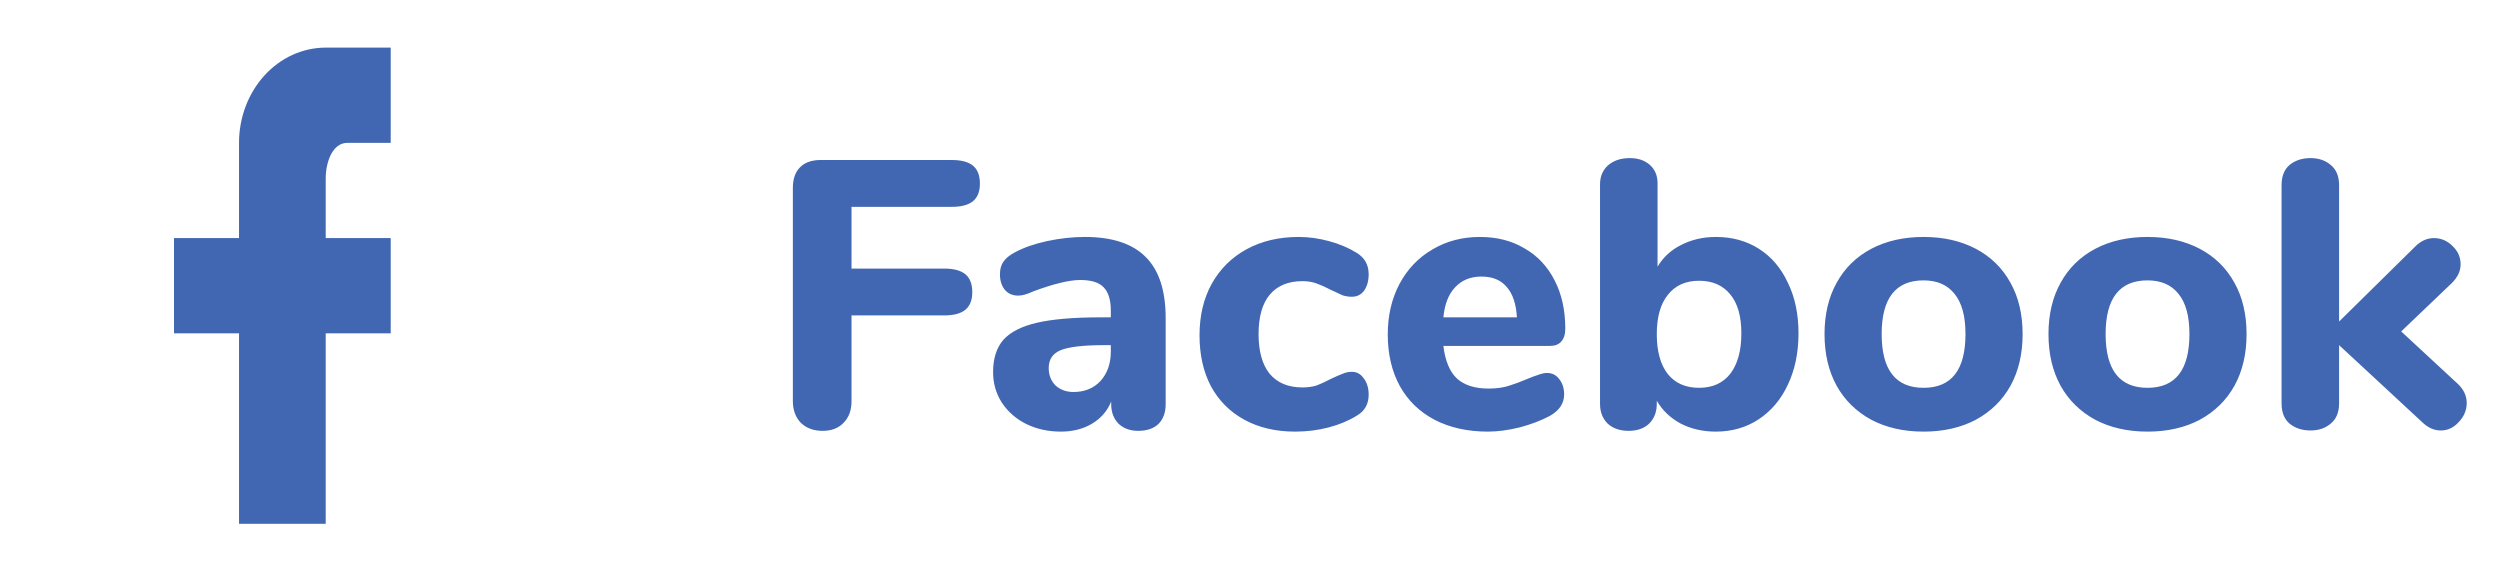 <svg width="105" height="24" viewBox="0 0 105 24" fill="none" xmlns="http://www.w3.org/2000/svg">
<path d="M34.548 18.096C34.174 18.096 33.87 17.984 33.636 17.76C33.412 17.525 33.3 17.221 33.3 16.848V7.888C33.3 7.515 33.401 7.227 33.604 7.024C33.806 6.821 34.094 6.72 34.468 6.72H39.972C40.377 6.72 40.676 6.8 40.868 6.96C41.06 7.12 41.156 7.371 41.156 7.712C41.156 8.043 41.06 8.288 40.868 8.448C40.676 8.608 40.377 8.688 39.972 8.688H35.764V11.28H39.652C40.057 11.28 40.356 11.36 40.548 11.52C40.74 11.68 40.836 11.931 40.836 12.272C40.836 12.603 40.74 12.848 40.548 13.008C40.356 13.168 40.057 13.248 39.652 13.248H35.764V16.848C35.764 17.232 35.652 17.536 35.428 17.76C35.214 17.984 34.921 18.096 34.548 18.096ZM45.566 9.952C46.718 9.952 47.571 10.235 48.126 10.8C48.68 11.355 48.958 12.208 48.958 13.36V16.976C48.958 17.328 48.856 17.605 48.654 17.808C48.451 18 48.168 18.096 47.806 18.096C47.464 18.096 47.187 17.995 46.974 17.792C46.771 17.579 46.67 17.307 46.67 16.976V16.864C46.51 17.259 46.243 17.568 45.87 17.792C45.496 18.016 45.059 18.128 44.558 18.128C44.024 18.128 43.539 18.021 43.102 17.808C42.675 17.595 42.334 17.296 42.078 16.912C41.832 16.528 41.71 16.101 41.71 15.632C41.71 15.056 41.854 14.603 42.142 14.272C42.44 13.941 42.915 13.701 43.566 13.552C44.216 13.403 45.107 13.328 46.238 13.328H46.654V13.04C46.654 12.592 46.552 12.267 46.35 12.064C46.158 11.861 45.832 11.76 45.374 11.76C44.915 11.76 44.254 11.92 43.39 12.24C43.144 12.357 42.936 12.416 42.766 12.416C42.531 12.416 42.344 12.336 42.206 12.176C42.067 12.005 41.998 11.787 41.998 11.52C41.998 11.307 42.046 11.131 42.142 10.992C42.238 10.853 42.392 10.725 42.606 10.608C42.979 10.405 43.432 10.245 43.966 10.128C44.51 10.011 45.043 9.952 45.566 9.952ZM45.086 16.464C45.555 16.464 45.934 16.309 46.222 16C46.51 15.68 46.654 15.269 46.654 14.768V14.496H46.382C45.518 14.496 44.91 14.565 44.558 14.704C44.216 14.843 44.046 15.093 44.046 15.456C44.046 15.755 44.142 16 44.334 16.192C44.536 16.373 44.787 16.464 45.086 16.464ZM54.396 18.128C53.585 18.128 52.876 17.963 52.268 17.632C51.66 17.301 51.191 16.832 50.86 16.224C50.54 15.616 50.38 14.901 50.38 14.08C50.38 13.259 50.551 12.539 50.892 11.92C51.244 11.291 51.735 10.805 52.364 10.464C52.993 10.123 53.719 9.952 54.54 9.952C54.967 9.952 55.393 10.011 55.82 10.128C56.257 10.245 56.647 10.411 56.988 10.624C57.319 10.827 57.484 11.125 57.484 11.52C57.484 11.797 57.42 12.027 57.292 12.208C57.164 12.379 56.993 12.464 56.78 12.464C56.641 12.464 56.508 12.443 56.38 12.4C56.263 12.347 56.103 12.272 55.9 12.176C55.676 12.059 55.473 11.968 55.292 11.904C55.121 11.84 54.924 11.808 54.7 11.808C54.103 11.808 53.644 12 53.324 12.384C53.015 12.757 52.86 13.307 52.86 14.032C52.86 14.757 53.015 15.312 53.324 15.696C53.644 16.08 54.103 16.272 54.7 16.272C54.924 16.272 55.121 16.245 55.292 16.192C55.463 16.128 55.671 16.032 55.916 15.904C56.119 15.808 56.279 15.739 56.396 15.696C56.513 15.643 56.641 15.616 56.78 15.616C56.983 15.616 57.148 15.707 57.276 15.888C57.415 16.069 57.484 16.299 57.484 16.576C57.484 16.971 57.319 17.264 56.988 17.456C56.647 17.669 56.252 17.835 55.804 17.952C55.356 18.069 54.887 18.128 54.396 18.128ZM64.974 15.664C65.188 15.664 65.358 15.749 65.486 15.92C65.625 16.091 65.694 16.309 65.694 16.576C65.694 16.757 65.641 16.928 65.534 17.088C65.427 17.237 65.278 17.365 65.086 17.472C64.724 17.664 64.302 17.824 63.822 17.952C63.342 18.069 62.9 18.128 62.494 18.128C61.641 18.128 60.894 17.963 60.254 17.632C59.625 17.301 59.139 16.832 58.798 16.224C58.457 15.605 58.286 14.88 58.286 14.048C58.286 13.248 58.452 12.539 58.782 11.92C59.113 11.301 59.572 10.821 60.158 10.48C60.745 10.128 61.411 9.952 62.158 9.952C62.873 9.952 63.497 10.112 64.03 10.432C64.574 10.741 64.996 11.189 65.294 11.776C65.593 12.352 65.742 13.029 65.742 13.808C65.742 14.043 65.683 14.224 65.566 14.352C65.46 14.469 65.305 14.528 65.102 14.528H60.622C60.697 15.157 60.889 15.616 61.198 15.904C61.508 16.181 61.95 16.32 62.526 16.32C62.836 16.32 63.113 16.283 63.358 16.208C63.603 16.133 63.876 16.032 64.174 15.904C64.323 15.84 64.468 15.787 64.606 15.744C64.745 15.691 64.868 15.664 64.974 15.664ZM62.222 11.616C61.764 11.616 61.395 11.765 61.118 12.064C60.841 12.352 60.675 12.773 60.622 13.328H63.71C63.678 12.763 63.534 12.336 63.278 12.048C63.033 11.76 62.681 11.616 62.222 11.616ZM72.065 9.952C72.748 9.952 73.351 10.117 73.873 10.448C74.396 10.779 74.801 11.253 75.089 11.872C75.388 12.48 75.537 13.189 75.537 14C75.537 14.811 75.388 15.531 75.089 16.16C74.801 16.779 74.391 17.264 73.857 17.616C73.335 17.957 72.737 18.128 72.065 18.128C71.521 18.128 71.031 18.016 70.593 17.792C70.156 17.557 69.82 17.237 69.585 16.832V16.96C69.585 17.301 69.479 17.579 69.265 17.792C69.052 17.995 68.764 18.096 68.401 18.096C68.039 18.096 67.745 17.995 67.521 17.792C67.308 17.579 67.201 17.301 67.201 16.96V7.744C67.201 7.413 67.313 7.147 67.537 6.944C67.772 6.741 68.076 6.64 68.449 6.64C68.801 6.64 69.084 6.736 69.297 6.928C69.511 7.12 69.617 7.376 69.617 7.696V11.2C69.852 10.805 70.183 10.501 70.609 10.288C71.047 10.064 71.532 9.952 72.065 9.952ZM71.361 16.288C71.927 16.288 72.364 16.091 72.673 15.696C72.983 15.291 73.137 14.725 73.137 14C73.137 13.285 72.983 12.741 72.673 12.368C72.364 11.984 71.927 11.792 71.361 11.792C70.796 11.792 70.359 11.989 70.049 12.384C69.74 12.768 69.585 13.317 69.585 14.032C69.585 14.757 69.74 15.317 70.049 15.712C70.359 16.096 70.796 16.288 71.361 16.288ZM80.79 18.128C79.958 18.128 79.227 17.963 78.598 17.632C77.969 17.291 77.483 16.816 77.142 16.208C76.801 15.589 76.63 14.864 76.63 14.032C76.63 13.2 76.801 12.48 77.142 11.872C77.483 11.253 77.969 10.779 78.598 10.448C79.227 10.117 79.958 9.952 80.79 9.952C81.622 9.952 82.353 10.117 82.982 10.448C83.611 10.779 84.097 11.253 84.438 11.872C84.779 12.48 84.95 13.2 84.95 14.032C84.95 14.864 84.779 15.589 84.438 16.208C84.097 16.816 83.611 17.291 82.982 17.632C82.353 17.963 81.622 18.128 80.79 18.128ZM80.79 16.288C81.963 16.288 82.55 15.536 82.55 14.032C82.55 13.275 82.395 12.709 82.086 12.336C81.787 11.963 81.355 11.776 80.79 11.776C79.617 11.776 79.03 12.528 79.03 14.032C79.03 15.536 79.617 16.288 80.79 16.288ZM90.196 18.128C89.364 18.128 88.633 17.963 88.004 17.632C87.375 17.291 86.889 16.816 86.548 16.208C86.207 15.589 86.036 14.864 86.036 14.032C86.036 13.2 86.207 12.48 86.548 11.872C86.889 11.253 87.375 10.779 88.004 10.448C88.633 10.117 89.364 9.952 90.196 9.952C91.028 9.952 91.759 10.117 92.388 10.448C93.017 10.779 93.503 11.253 93.844 11.872C94.186 12.48 94.356 13.2 94.356 14.032C94.356 14.864 94.186 15.589 93.844 16.208C93.503 16.816 93.017 17.291 92.388 17.632C91.759 17.963 91.028 18.128 90.196 18.128ZM90.196 16.288C91.37 16.288 91.956 15.536 91.956 14.032C91.956 13.275 91.802 12.709 91.492 12.336C91.194 11.963 90.761 11.776 90.196 11.776C89.023 11.776 88.436 12.528 88.436 14.032C88.436 15.536 89.023 16.288 90.196 16.288ZM103.234 16.128C103.48 16.363 103.602 16.629 103.602 16.928C103.602 17.227 103.49 17.493 103.266 17.728C103.053 17.963 102.802 18.08 102.514 18.08C102.237 18.08 101.981 17.968 101.746 17.744L98.242 14.496V16.944C98.242 17.317 98.125 17.6 97.89 17.792C97.666 17.984 97.384 18.08 97.042 18.08C96.69 18.08 96.397 17.984 96.162 17.792C95.938 17.6 95.826 17.317 95.826 16.944V7.776C95.826 7.403 95.938 7.12 96.162 6.928C96.397 6.736 96.69 6.64 97.042 6.64C97.384 6.64 97.666 6.736 97.89 6.928C98.125 7.12 98.242 7.403 98.242 7.776V13.504L101.442 10.352C101.677 10.117 101.938 10 102.226 10C102.525 10 102.786 10.112 103.01 10.336C103.234 10.549 103.346 10.805 103.346 11.104C103.346 11.381 103.224 11.643 102.978 11.888L100.85 13.92L103.234 16.128Z" fill="#4267B2"/>
<path d="M16.41 2V6H14.59C13.962 6 13.68 6.81 13.68 7.5V10H16.41V14H13.68V22H10.039V14H7.308V10H10.039V6C10.039 4.939 10.422 3.922 11.105 3.172C11.788 2.421 12.714 2 13.68 2H16.41Z" fill="#4267B2"/>
</svg>
